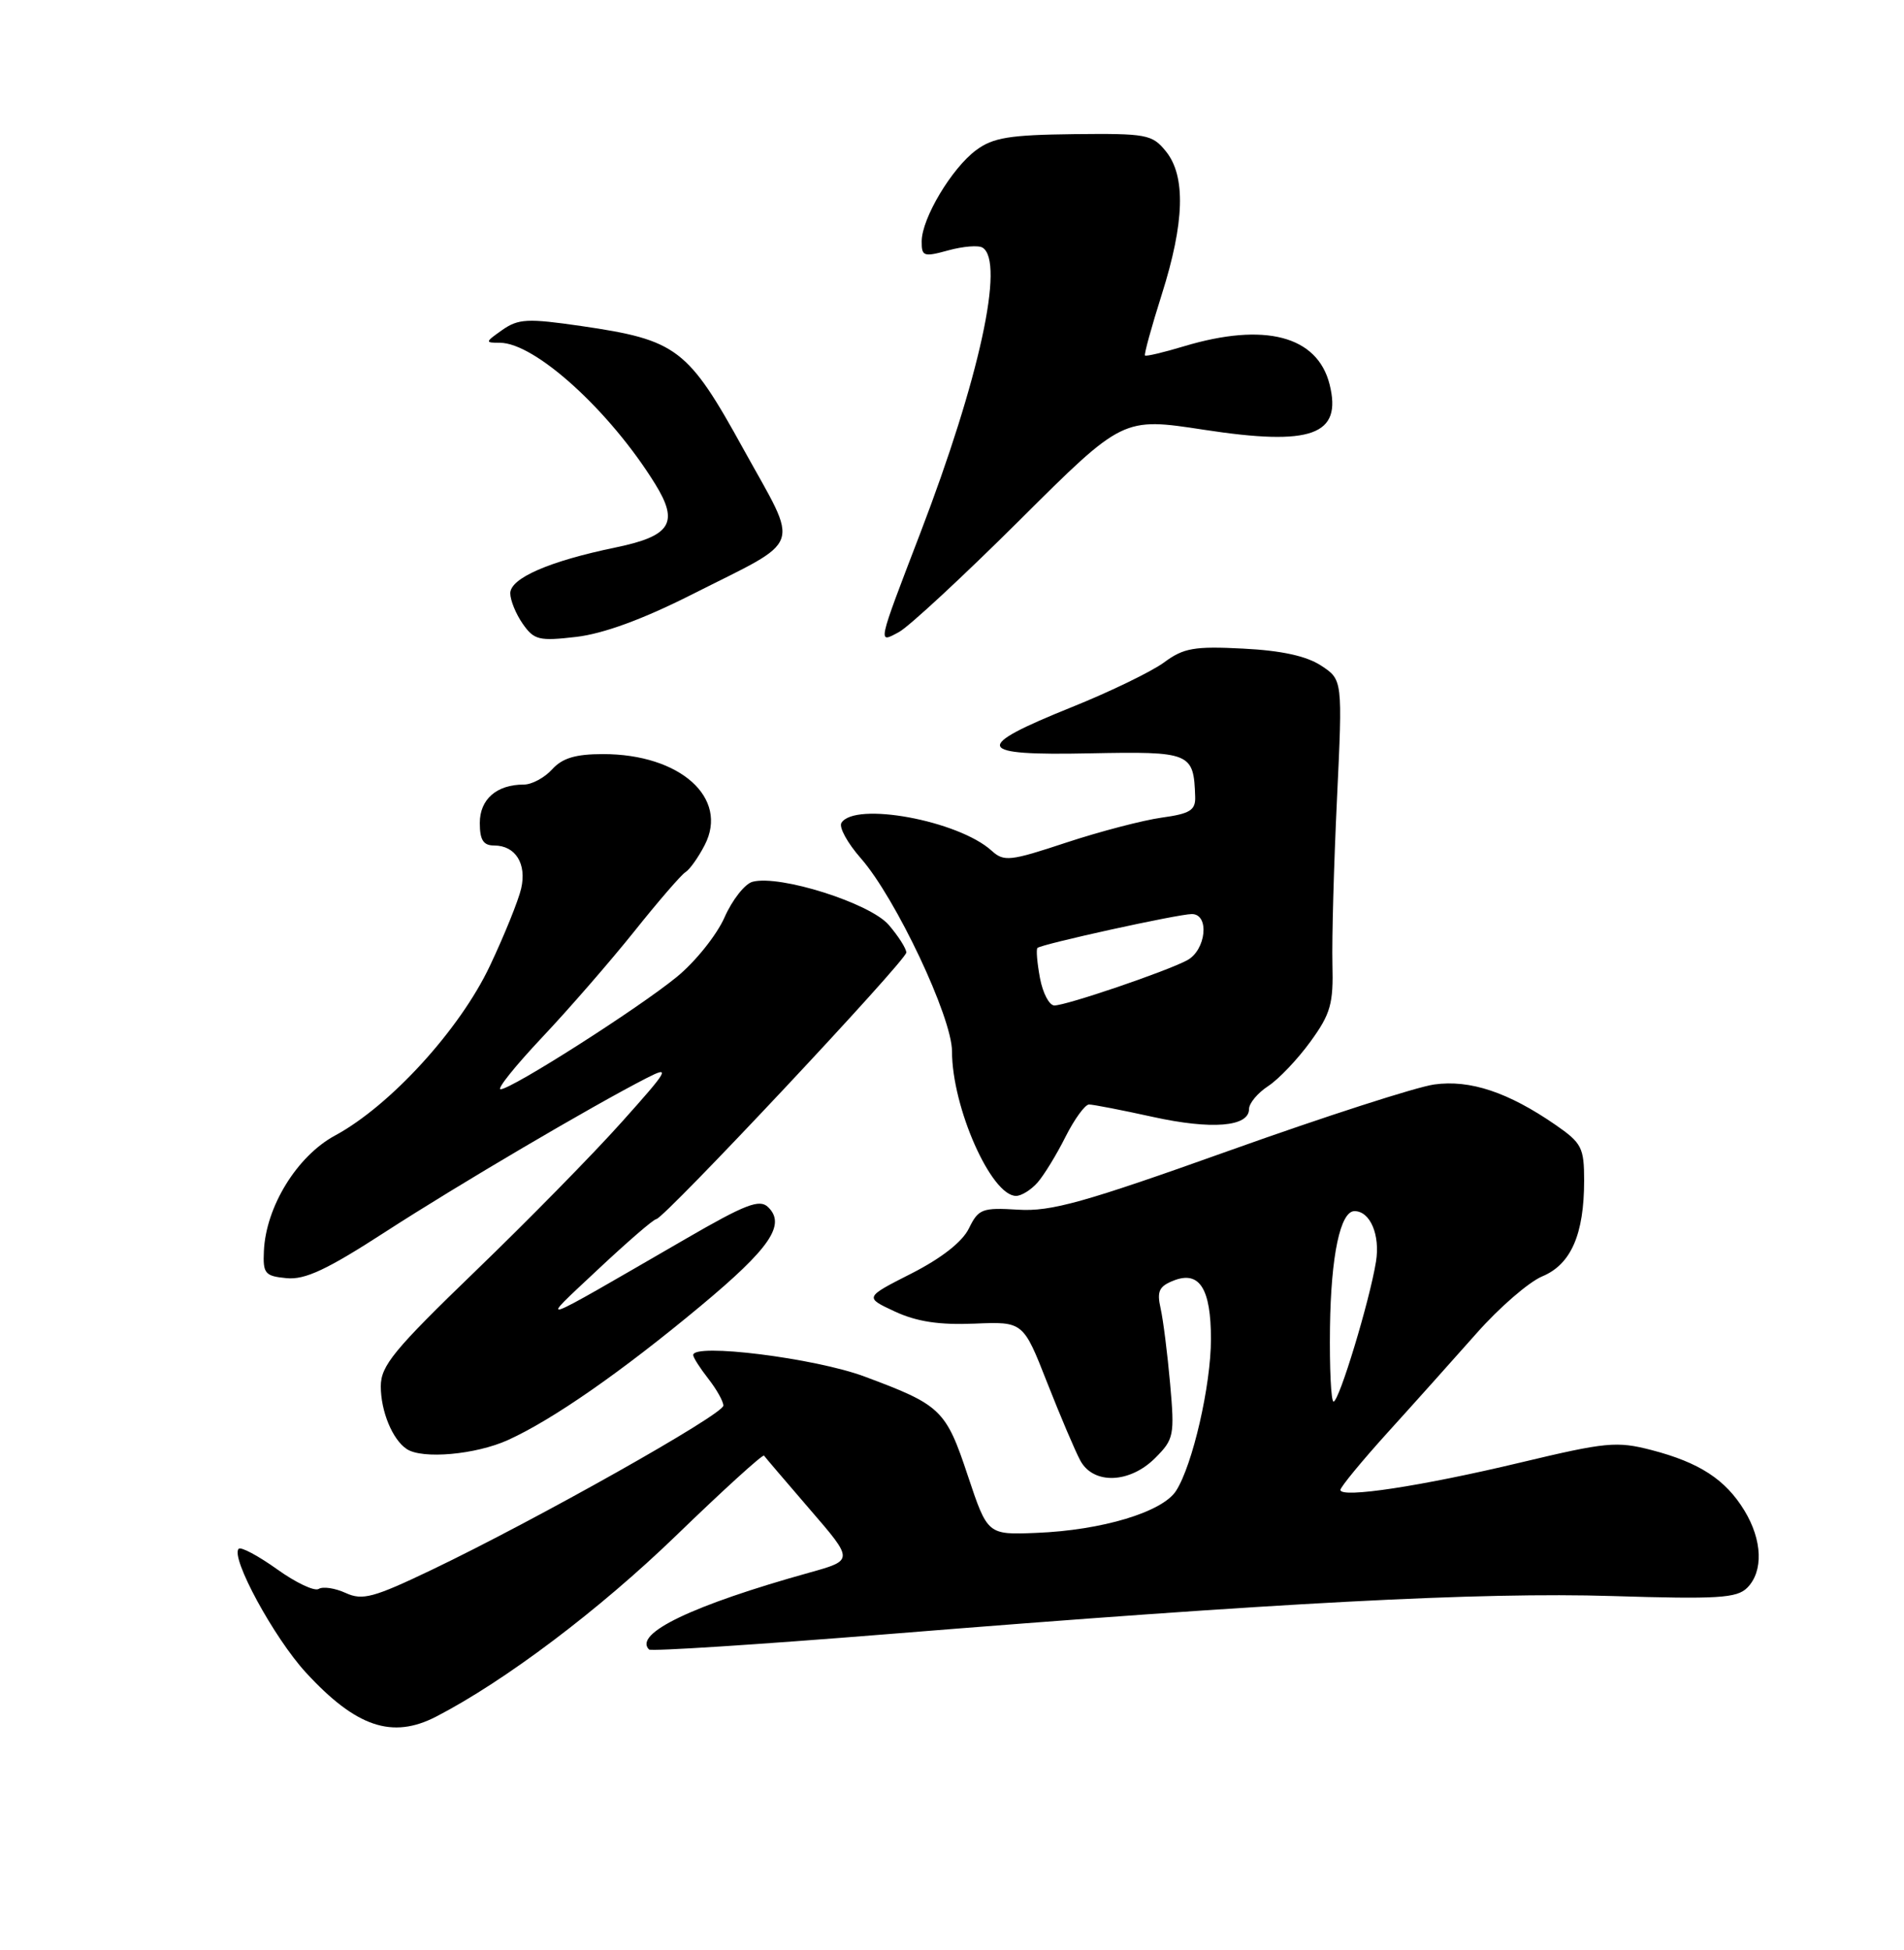 <?xml version="1.0" encoding="UTF-8" standalone="no"?>
<!DOCTYPE svg PUBLIC "-//W3C//DTD SVG 1.1//EN" "http://www.w3.org/Graphics/SVG/1.1/DTD/svg11.dtd" >
<svg xmlns="http://www.w3.org/2000/svg" xmlns:xlink="http://www.w3.org/1999/xlink" version="1.1" viewBox="0 0 250 256">
 <g >
 <path fill="currentColor"
d=" M 57.27 225.36 C 66.32 220.68 78.70 211.34 88.77 201.60 C 94.96 195.61 100.16 190.88 100.32 191.10 C 100.47 191.32 103.19 194.50 106.35 198.17 C 112.10 204.83 112.10 204.83 106.30 206.45 C 90.94 210.73 83.13 214.47 85.22 216.55 C 85.48 216.81 99.59 215.90 116.59 214.53 C 167.91 210.39 194.45 209.00 211.66 209.53 C 225.54 209.96 228.05 209.81 229.41 208.45 C 231.56 206.30 231.41 202.18 229.04 198.30 C 226.56 194.23 223.13 192.00 216.86 190.37 C 212.28 189.18 210.89 189.32 199.62 192.01 C 186.65 195.11 176.00 196.73 176.00 195.60 C 176.00 195.23 178.81 191.81 182.25 188.01 C 185.69 184.22 190.93 178.36 193.90 175.01 C 196.87 171.65 200.74 168.30 202.51 167.56 C 206.28 165.99 208.00 162.04 208.00 154.99 C 208.00 150.67 207.69 150.06 204.25 147.68 C 198.05 143.40 193.03 141.72 188.33 142.37 C 186.00 142.69 173.91 146.59 161.46 151.04 C 142.33 157.87 138.02 159.08 133.69 158.81 C 128.95 158.52 128.47 158.71 127.22 161.27 C 126.36 163.03 123.63 165.17 119.69 167.18 C 113.50 170.32 113.50 170.32 117.50 172.18 C 120.37 173.51 123.32 173.96 127.93 173.77 C 134.35 173.50 134.35 173.50 137.49 181.50 C 139.22 185.90 141.18 190.51 141.85 191.75 C 143.57 194.92 148.33 194.76 151.68 191.41 C 154.14 188.95 154.24 188.44 153.64 181.66 C 153.29 177.72 152.73 173.27 152.39 171.76 C 151.88 169.51 152.19 168.86 154.14 168.10 C 157.50 166.80 159.00 169.18 159.00 175.80 C 159.00 181.88 156.59 192.35 154.42 195.72 C 152.63 198.51 144.68 200.90 136.08 201.24 C 129.67 201.50 129.67 201.50 127.08 193.74 C 124.20 185.06 123.56 184.45 113.50 180.71 C 107.01 178.29 90.96 176.29 91.02 177.90 C 91.03 178.23 91.92 179.62 93.00 181.00 C 94.08 182.38 94.97 183.96 94.98 184.53 C 95.00 185.68 70.41 199.52 56.71 206.08 C 49.04 209.75 47.60 210.14 45.39 209.13 C 43.99 208.49 42.40 208.25 41.84 208.60 C 41.29 208.94 38.82 207.77 36.36 206.00 C 33.89 204.24 31.63 203.03 31.34 203.33 C 30.23 204.44 35.97 215.01 40.16 219.57 C 46.75 226.74 51.50 228.34 57.27 225.36 Z  M 66.70 189.05 C 72.58 186.38 81.56 180.13 91.96 171.48 C 101.12 163.86 103.23 160.77 100.85 158.47 C 99.73 157.38 97.87 158.10 90.00 162.66 C 69.68 174.41 70.62 174.08 78.50 166.67 C 82.35 163.06 85.80 160.07 86.17 160.05 C 87.22 159.97 119.00 126.10 119.00 125.05 C 119.00 124.53 117.96 122.90 116.69 121.42 C 114.23 118.57 102.41 114.82 98.82 115.76 C 97.81 116.02 96.15 118.13 95.13 120.44 C 94.11 122.75 91.30 126.26 88.88 128.24 C 83.83 132.38 67.16 143.00 65.73 143.00 C 65.19 143.00 67.66 139.93 71.20 136.17 C 74.74 132.42 80.19 126.14 83.31 122.24 C 86.43 118.33 89.44 114.85 90.00 114.50 C 90.56 114.16 91.70 112.55 92.53 110.94 C 95.73 104.75 89.30 99.00 79.19 99.00 C 75.58 99.00 73.84 99.52 72.50 101.00 C 71.50 102.10 69.83 103.00 68.78 103.00 C 65.21 103.00 63.00 104.93 63.00 108.04 C 63.00 110.27 63.46 111.00 64.88 111.00 C 67.68 111.00 69.18 113.39 68.43 116.65 C 68.07 118.22 66.22 122.79 64.32 126.81 C 60.38 135.15 51.25 145.15 44.00 149.07 C 39.01 151.76 34.91 158.41 34.65 164.24 C 34.51 167.20 34.79 167.53 37.62 167.80 C 40.05 168.04 42.93 166.69 50.62 161.71 C 60.12 155.56 77.75 145.19 84.96 141.50 C 88.09 139.90 87.78 140.45 81.64 147.30 C 77.92 151.47 69.27 160.27 62.43 166.87 C 51.72 177.21 50.00 179.29 50.00 182.00 C 50.00 185.28 51.53 188.99 53.40 190.23 C 55.44 191.60 62.47 190.97 66.70 189.05 Z  M 136.23 155.25 C 137.07 154.29 138.73 151.59 139.90 149.25 C 141.08 146.91 142.47 145.00 142.99 145.00 C 143.52 145.00 147.29 145.73 151.37 146.63 C 159.11 148.33 164.00 147.93 164.00 145.60 C 164.00 144.84 165.13 143.49 166.52 142.58 C 167.91 141.67 170.40 139.04 172.07 136.74 C 174.72 133.09 175.09 131.78 174.95 126.53 C 174.87 123.21 175.14 113.47 175.55 104.87 C 176.29 89.24 176.29 89.24 173.46 87.38 C 171.53 86.12 168.24 85.40 163.21 85.15 C 156.81 84.82 155.40 85.07 152.85 86.96 C 151.22 88.16 145.78 90.80 140.76 92.82 C 127.59 98.13 127.99 99.21 143.07 98.90 C 156.37 98.64 156.74 98.79 156.93 104.61 C 156.99 106.37 156.25 106.83 152.54 107.34 C 150.09 107.68 144.45 109.15 140.02 110.61 C 132.60 113.07 131.82 113.15 130.20 111.68 C 125.83 107.72 112.23 105.21 110.48 108.03 C 110.13 108.60 111.28 110.69 113.04 112.69 C 117.61 117.90 125.00 133.55 125.00 138.02 C 125.00 145.39 130.15 157.00 133.41 157.00 C 134.12 157.00 135.38 156.21 136.23 155.25 Z  M 90.80 78.07 C 105.68 70.55 105.03 72.38 97.64 59.00 C 90.31 45.70 88.90 44.64 76.31 42.80 C 69.27 41.78 68.07 41.84 65.95 43.32 C 63.68 44.92 63.66 45.00 65.63 45.00 C 70.25 45.00 80.09 53.94 86.02 63.53 C 89.18 68.64 88.10 70.37 80.84 71.87 C 72.13 73.67 67.00 75.90 67.00 77.89 C 67.00 78.80 67.74 80.61 68.64 81.90 C 70.13 84.03 70.78 84.18 75.69 83.61 C 79.24 83.19 84.43 81.29 90.80 78.07 Z  M 133.90 68.27 C 147.44 54.79 147.44 54.79 158.08 56.42 C 172.21 58.59 176.25 57.14 174.58 50.47 C 172.98 44.09 166.05 42.28 155.46 45.46 C 152.78 46.27 150.48 46.81 150.34 46.67 C 150.20 46.53 151.19 42.93 152.54 38.67 C 155.54 29.21 155.72 23.11 153.08 19.86 C 151.28 17.64 150.54 17.51 141.00 17.61 C 132.56 17.71 130.39 18.06 128.17 19.71 C 124.97 22.08 121.04 28.65 121.02 31.67 C 121.00 33.67 121.28 33.76 124.51 32.87 C 126.45 32.34 128.47 32.17 129.01 32.51 C 131.96 34.33 128.60 49.74 120.84 69.98 C 115.14 84.85 115.22 84.49 118.03 82.98 C 119.31 82.30 126.45 75.68 133.90 68.27 Z  M 174.63 174.25 C 174.76 164.81 175.99 159.00 177.85 159.00 C 179.91 159.00 181.24 162.13 180.67 165.64 C 179.84 170.77 175.83 184.00 175.10 184.00 C 174.77 184.00 174.56 179.61 174.63 174.25 Z  M 136.55 128.40 C 136.18 126.42 136.03 124.64 136.22 124.45 C 136.72 123.95 154.70 120.00 156.49 120.00 C 158.85 120.00 158.37 124.73 155.87 126.07 C 153.12 127.54 140.01 132.00 138.44 132.00 C 137.77 132.00 136.92 130.38 136.55 128.40 Z "/>
</g>
</svg>